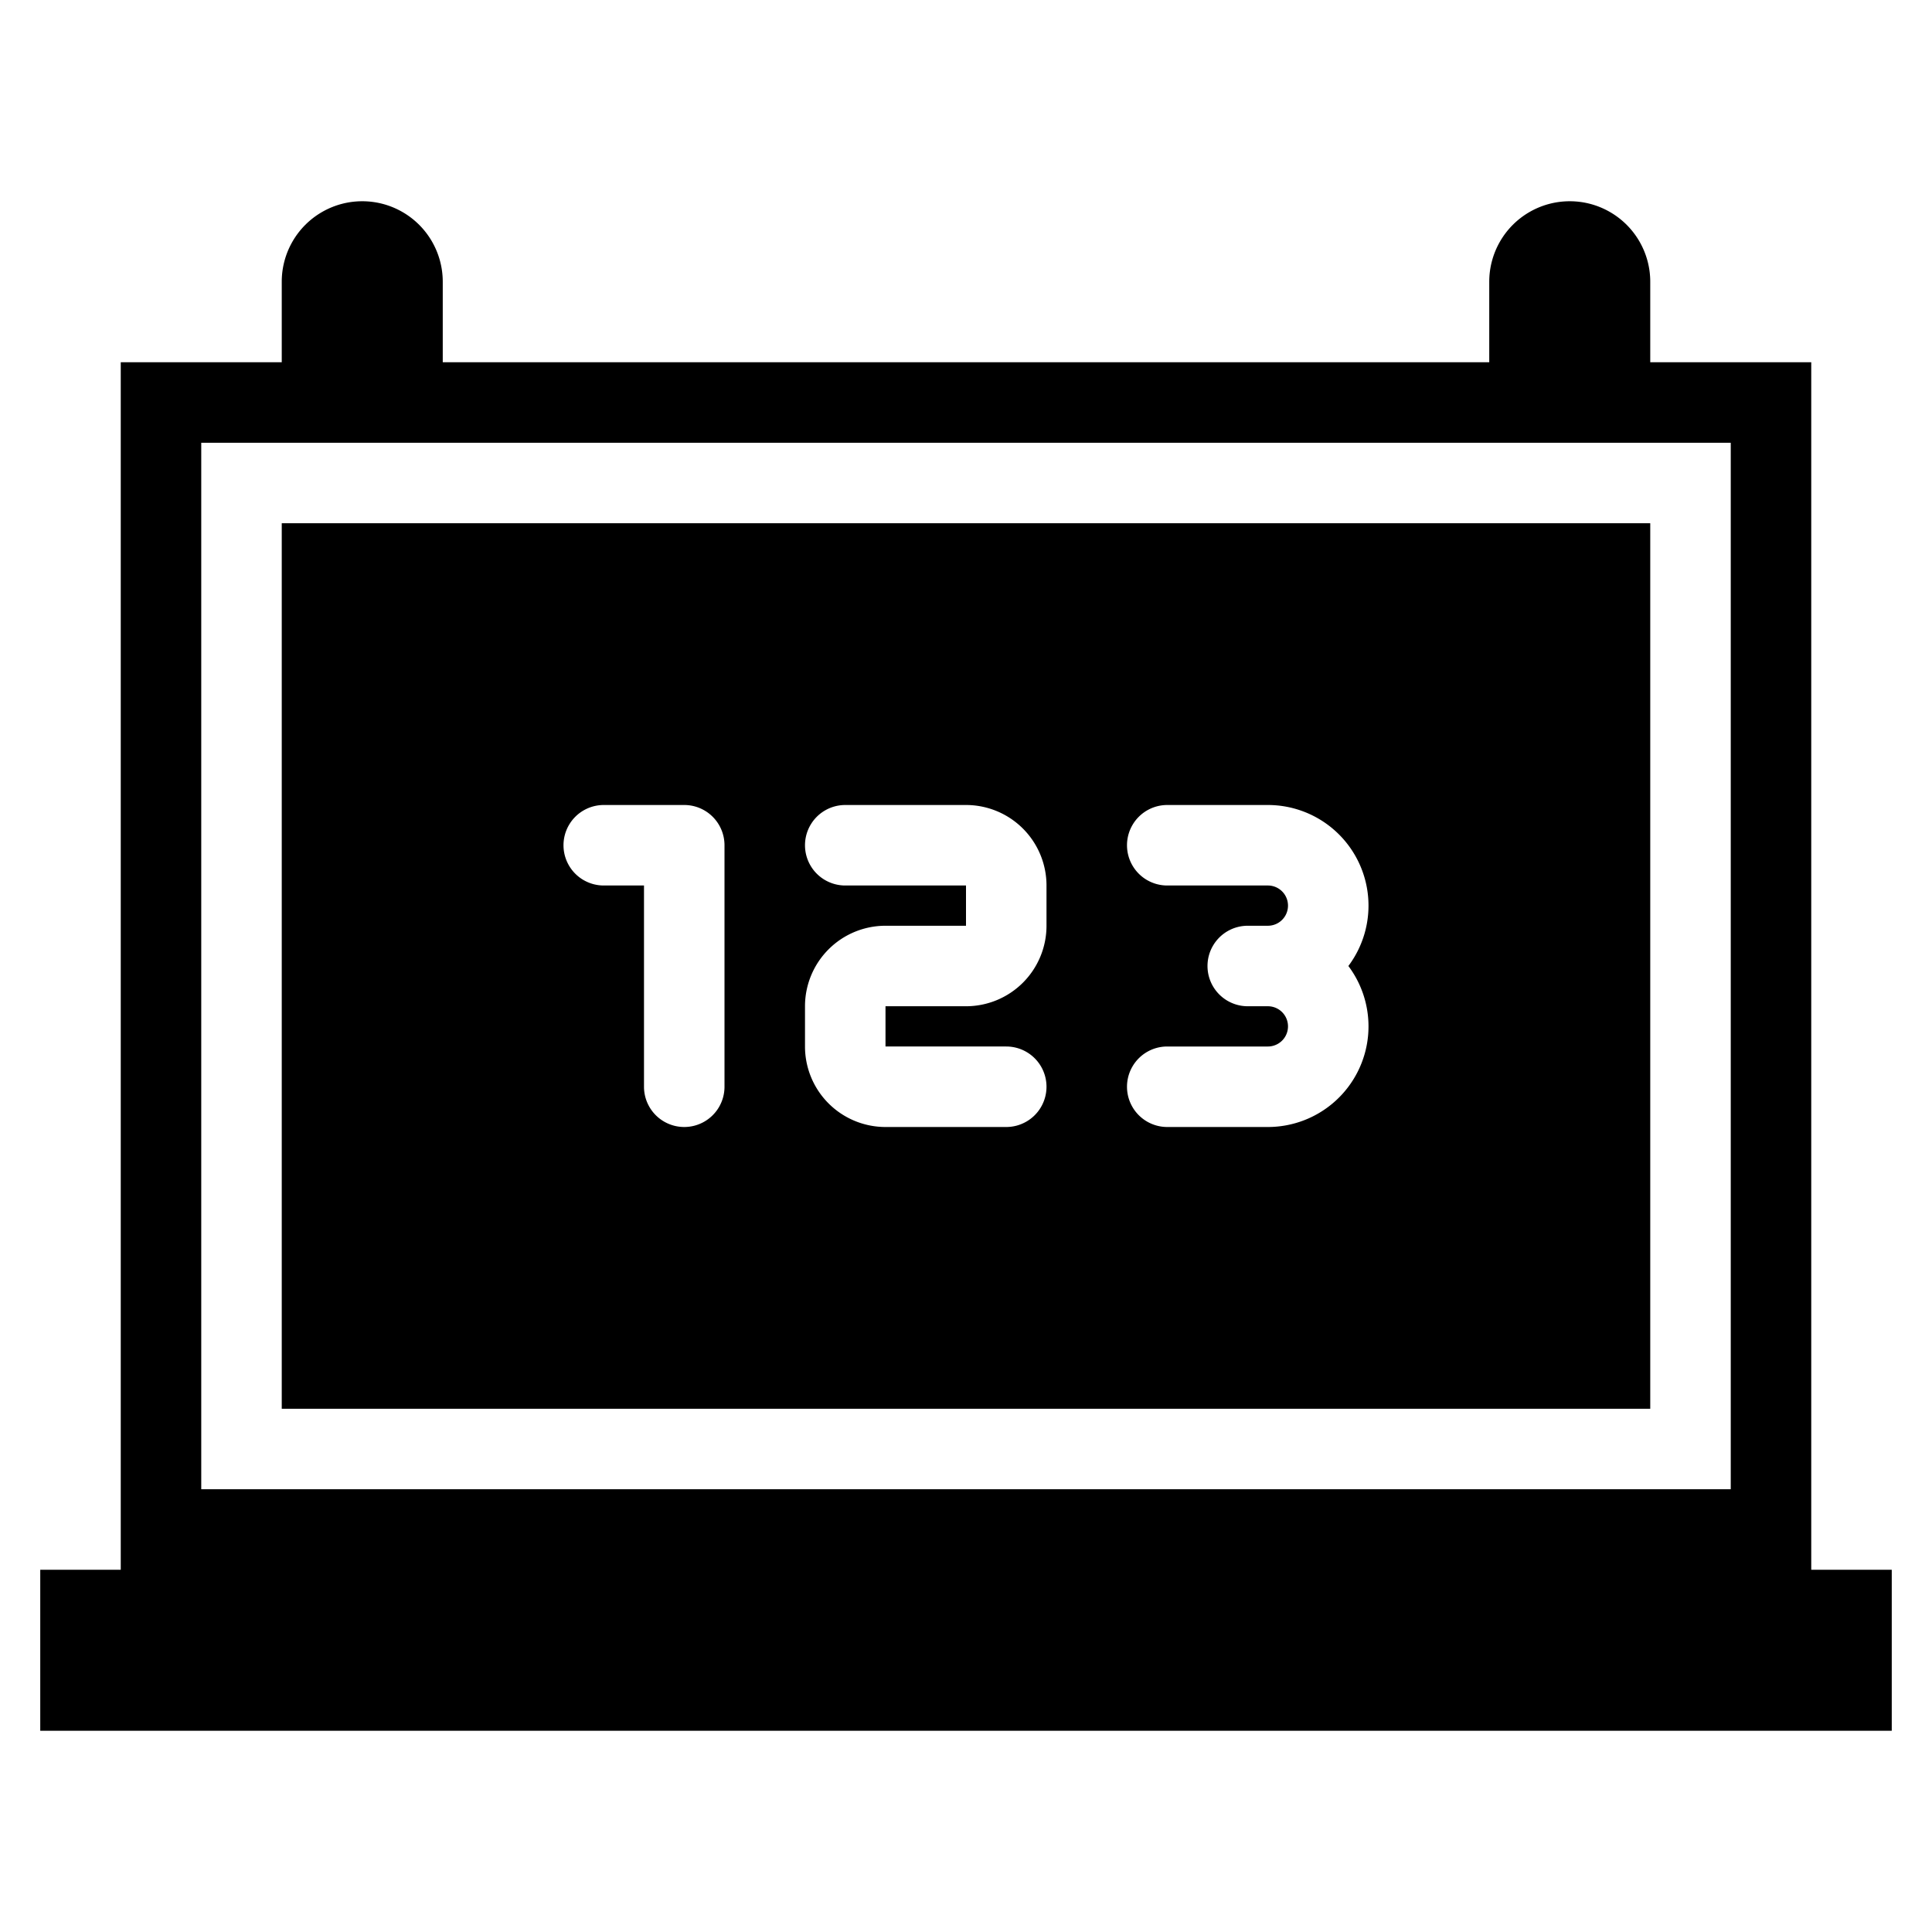 <svg xmlns="http://www.w3.org/2000/svg" viewBox="0 0 48 48"><title>123 in board</title><g id="_123_in_board" data-name="123 in board"><path d="M7,35H41V13H7ZM31.5,25H31a1,1,0,0,1,0-2h.5a.5.5,0,0,0,0-1H29a1,1,0,0,1,0-2h2.5a2.5,2.5,0,0,1,2,4,2.5,2.5,0,0,1-2,4H29a1,1,0,0,1,0-2h2.5A.5.5,0,0,0,31.5,25ZM20,25a2,2,0,0,1,2-2h2V22H21a1,1,0,0,1,0-2h3a2,2,0,0,1,2,2v1a2,2,0,0,1-2,2H22v1h3a1,1,0,0,1,0,2H22a2,2,0,0,1-2-2Zm-5-5h2a1,1,0,0,1,1,1v6a1,1,0,0,1-2,0V22H15A1,1,0,0,1,15,20Z"/><path d="M45,39V9H41V7a2,2,0,0,0-4,0V9H11V7A2,2,0,0,0,7,7V9H3V39H1v4H47V39ZM5,11H43V37H5Z"/></g></svg>